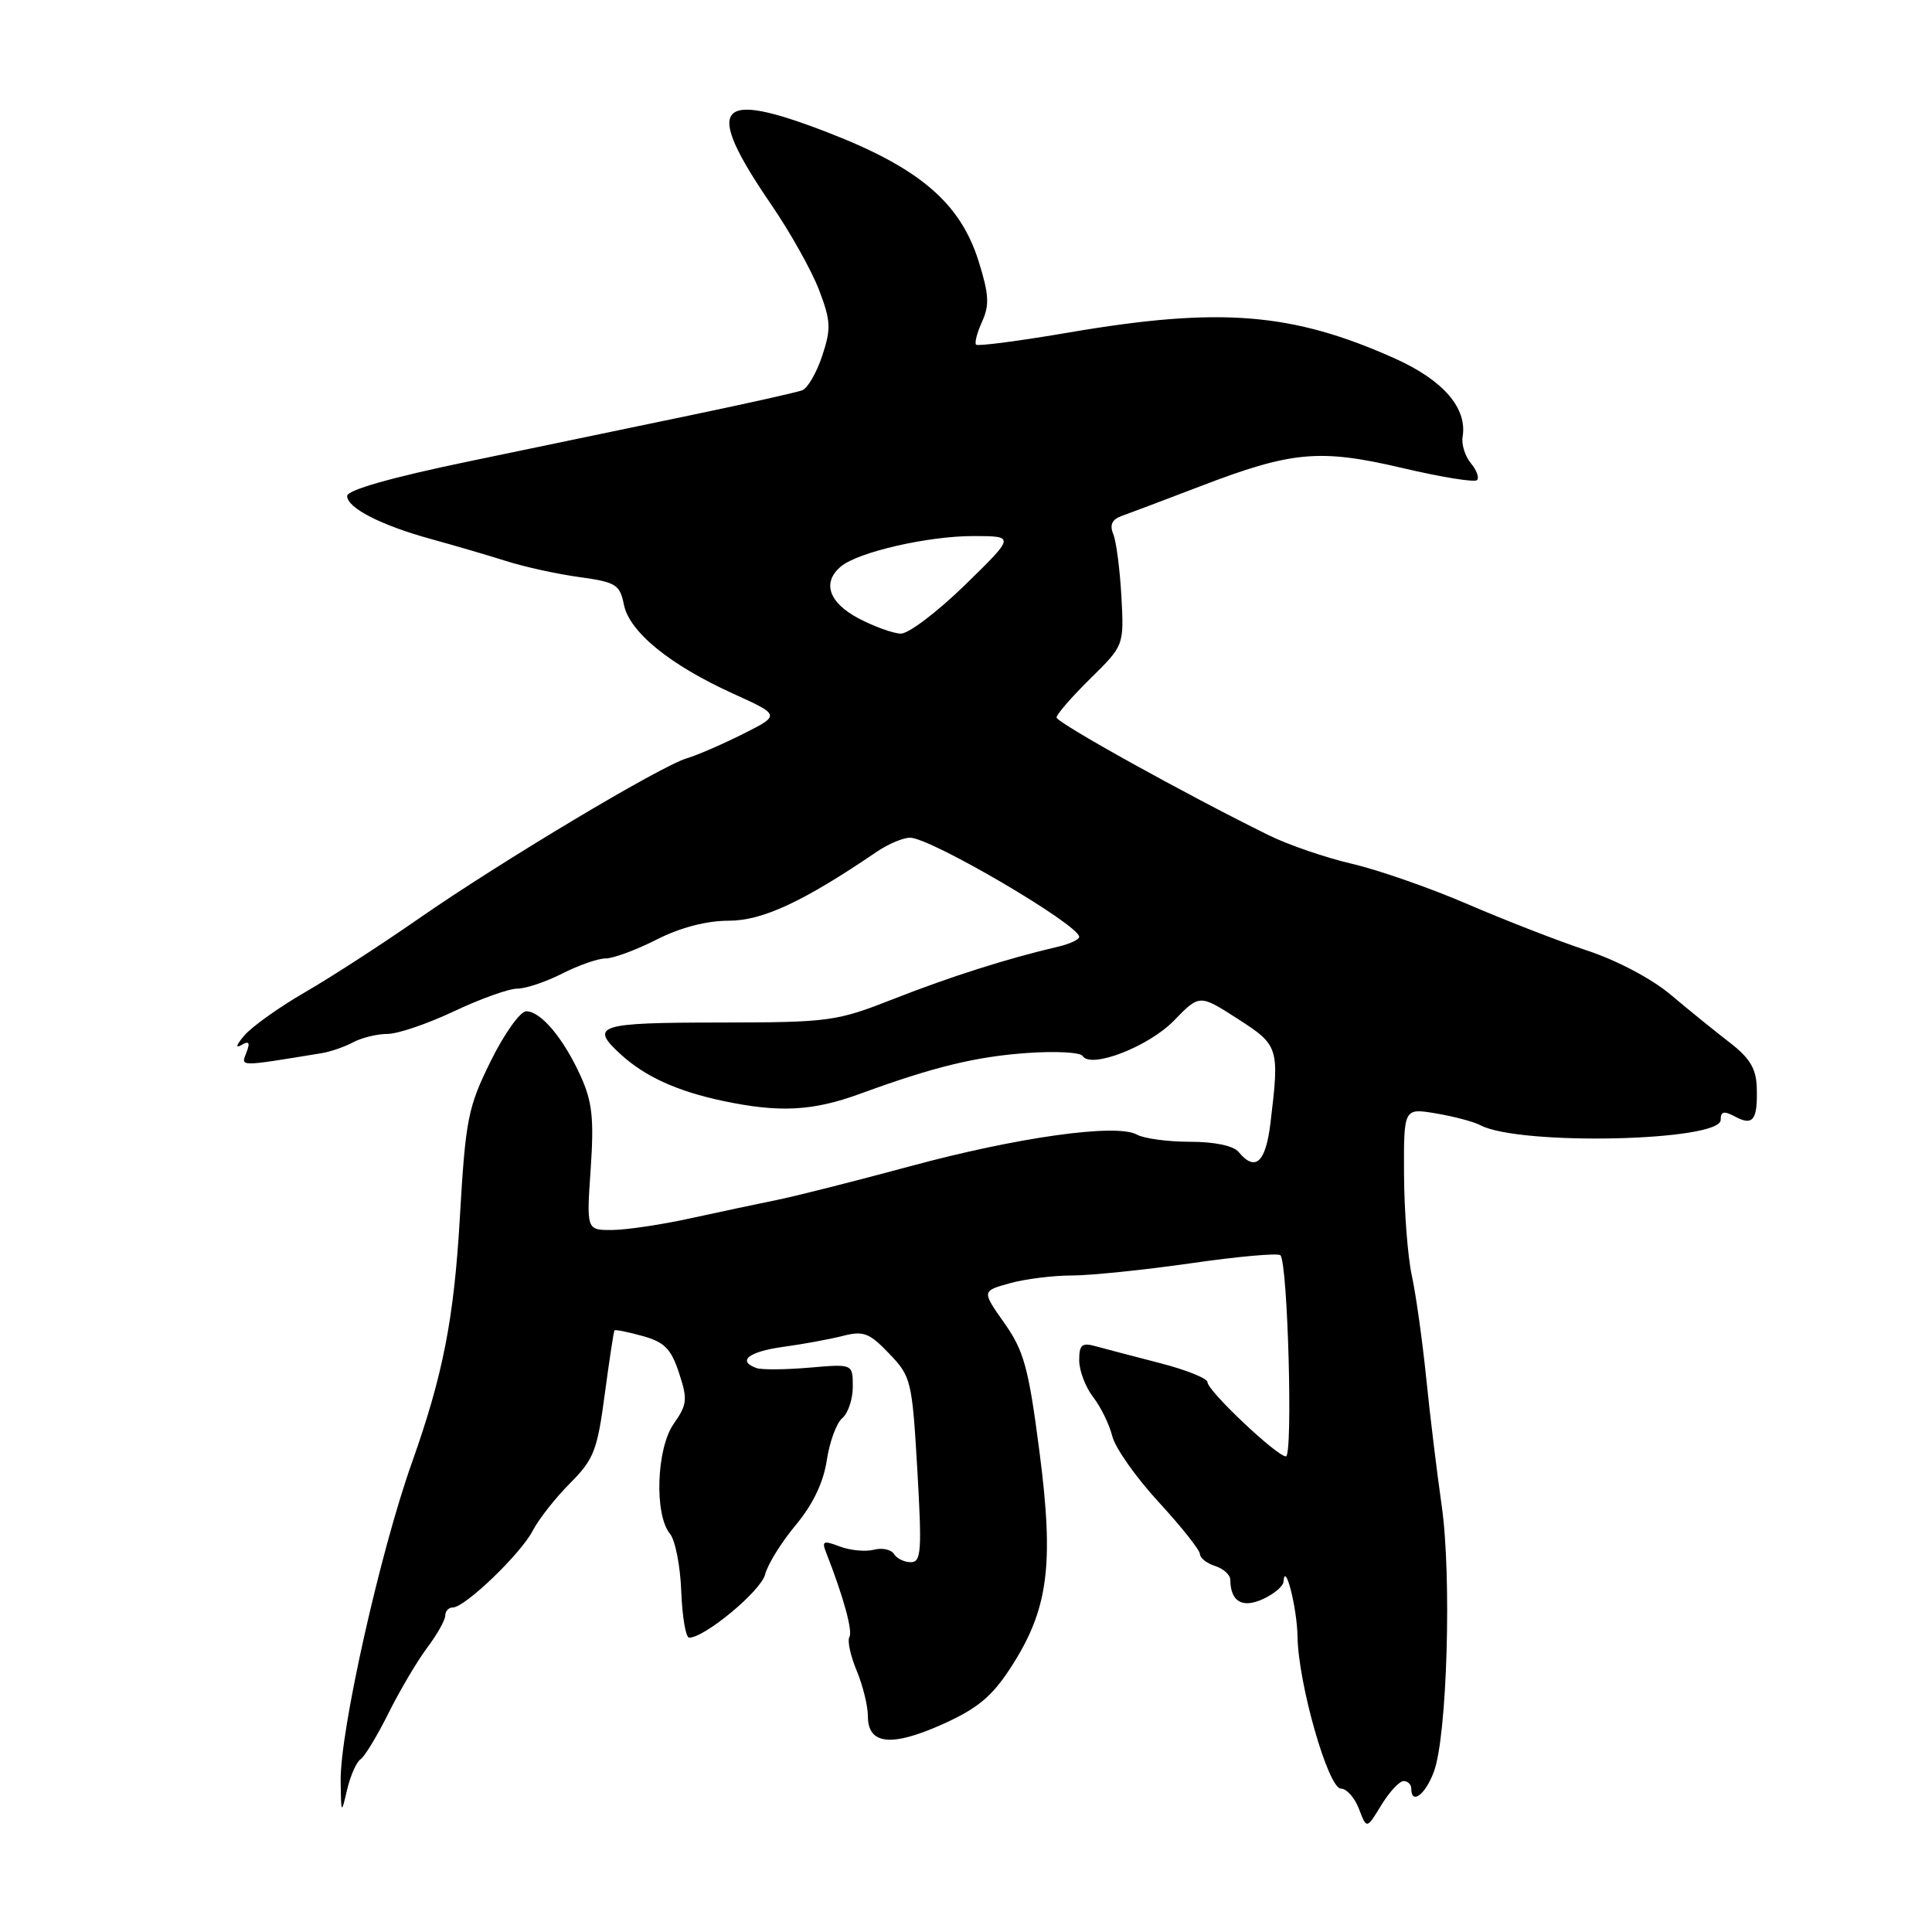 <?xml version="1.0" encoding="UTF-8" standalone="no"?>
<!DOCTYPE svg PUBLIC "-//W3C//DTD SVG 1.1//EN" "http://www.w3.org/Graphics/SVG/1.1/DTD/svg11.dtd" >
<svg xmlns="http://www.w3.org/2000/svg" xmlns:xlink="http://www.w3.org/1999/xlink" version="1.1" viewBox="0 0 256 256">
 <g >
 <path fill="currentColor"
d=" M 185.99 236.00 C 186.54 236.00 187.00 236.45 187.00 237.00 C 187.00 239.21 188.88 237.80 190.00 234.75 C 191.76 230.01 192.37 208.81 191.03 199.50 C 190.40 195.10 189.47 187.45 188.97 182.50 C 188.46 177.55 187.61 171.47 187.07 169.00 C 186.53 166.53 186.07 160.52 186.04 155.66 C 186.00 146.82 186.00 146.82 190.25 147.53 C 192.59 147.92 195.25 148.62 196.16 149.10 C 201.36 151.83 228.00 151.23 228.00 148.39 C 228.00 147.25 228.43 147.16 229.94 147.97 C 232.29 149.23 232.91 148.40 232.78 144.11 C 232.71 141.62 231.87 140.21 229.23 138.17 C 227.32 136.70 223.81 133.86 221.43 131.85 C 218.92 129.72 214.27 127.26 210.30 125.95 C 206.56 124.72 199.45 121.95 194.50 119.82 C 189.55 117.68 182.64 115.27 179.15 114.46 C 175.66 113.65 170.71 111.95 168.15 110.69 C 157.15 105.28 140.00 95.76 140.00 95.07 C 140.00 94.66 142.01 92.34 144.47 89.92 C 148.94 85.52 148.94 85.52 148.59 79.01 C 148.39 75.43 147.91 71.72 147.51 70.76 C 147.01 69.54 147.35 68.82 148.65 68.36 C 149.67 68.00 154.32 66.24 159.00 64.45 C 171.20 59.77 174.86 59.44 185.85 62.02 C 190.96 63.22 195.39 63.94 195.71 63.62 C 196.03 63.31 195.66 62.29 194.89 61.37 C 194.13 60.45 193.64 58.89 193.80 57.90 C 194.45 54.10 191.26 50.39 184.87 47.52 C 171.26 41.41 161.69 40.64 141.74 44.04 C 135.15 45.17 129.57 45.90 129.34 45.67 C 129.11 45.45 129.47 44.06 130.14 42.60 C 131.13 40.43 131.04 38.96 129.66 34.58 C 127.23 26.87 121.82 22.25 109.73 17.57 C 94.79 11.78 93.14 13.89 102.24 27.18 C 104.71 30.79 107.54 35.84 108.52 38.40 C 110.09 42.51 110.14 43.55 108.95 47.14 C 108.21 49.38 107.02 51.44 106.31 51.71 C 105.59 51.99 99.04 53.45 91.75 54.97 C 84.46 56.48 71.19 59.25 62.25 61.11 C 51.88 63.26 46.00 64.93 46.00 65.72 C 46.00 67.31 50.52 69.62 57.20 71.45 C 60.11 72.25 64.53 73.54 67.00 74.32 C 69.47 75.11 73.88 76.08 76.80 76.47 C 81.62 77.14 82.14 77.46 82.67 80.12 C 83.40 83.74 88.75 88.10 97.14 91.91 C 103.41 94.76 103.41 94.76 98.46 97.25 C 95.73 98.62 92.38 100.07 91.00 100.48 C 87.52 101.51 66.33 114.18 55.50 121.71 C 50.55 125.15 43.76 129.55 40.41 131.48 C 37.05 133.42 33.45 135.98 32.41 137.17 C 31.36 138.37 31.14 138.97 31.92 138.51 C 33.00 137.87 33.18 138.10 32.65 139.47 C 31.92 141.37 31.48 141.37 42.63 139.55 C 43.79 139.36 45.68 138.71 46.81 138.10 C 47.94 137.50 49.98 137.00 51.34 137.00 C 52.71 137.00 56.67 135.65 60.16 134.00 C 63.65 132.35 67.42 131.00 68.54 131.00 C 69.66 131.00 72.34 130.10 74.50 129.00 C 76.66 127.90 79.24 127.00 80.24 127.00 C 81.25 127.00 84.29 125.88 87.00 124.50 C 90.15 122.90 93.61 122.00 96.57 122.00 C 101.04 122.00 106.49 119.46 116.21 112.84 C 117.70 111.83 119.67 111.00 120.59 111.00 C 123.31 111.00 142.99 122.54 143.00 124.14 C 143.00 124.49 141.76 125.07 140.25 125.43 C 133.50 127.00 125.90 129.42 118.50 132.33 C 110.78 135.36 109.98 135.47 95.25 135.49 C 79.21 135.50 78.06 135.88 82.25 139.71 C 85.48 142.66 89.72 144.59 95.80 145.88 C 103.29 147.46 107.69 147.23 114.00 144.92 C 123.73 141.36 129.35 139.99 136.21 139.52 C 139.90 139.26 143.16 139.44 143.45 139.92 C 144.53 141.66 152.20 138.69 155.56 135.23 C 158.94 131.75 158.94 131.75 163.97 134.98 C 169.45 138.50 169.55 138.80 168.35 148.75 C 167.72 154.05 166.34 155.32 164.12 152.64 C 163.43 151.81 160.93 151.29 157.66 151.29 C 154.73 151.29 151.57 150.86 150.64 150.34 C 147.96 148.84 134.80 150.68 120.50 154.56 C 113.35 156.49 105.47 158.49 103.00 158.99 C 100.53 159.49 95.35 160.59 91.50 161.43 C 87.65 162.28 82.97 162.97 81.11 162.98 C 77.71 163.00 77.71 163.00 78.27 154.88 C 78.72 148.26 78.48 146.00 76.96 142.63 C 74.68 137.59 71.67 134.00 69.73 134.00 C 68.93 134.00 66.81 136.98 65.01 140.63 C 61.99 146.76 61.69 148.30 60.93 161.38 C 60.15 174.81 58.69 182.23 54.58 193.81 C 50.36 205.68 45.04 229.44 45.14 236.00 C 45.20 240.44 45.22 240.45 46.00 237.12 C 46.44 235.26 47.24 233.46 47.77 233.12 C 48.30 232.78 49.97 230.03 51.48 227.00 C 52.99 223.97 55.30 220.07 56.61 218.32 C 57.93 216.57 59.00 214.65 59.00 214.07 C 59.00 213.48 59.45 213.00 60.00 213.00 C 61.60 213.00 69.00 205.90 70.58 202.84 C 71.38 201.30 73.61 198.46 75.54 196.53 C 78.68 193.38 79.15 192.19 80.13 184.76 C 80.74 180.22 81.32 176.40 81.42 176.28 C 81.53 176.15 83.20 176.49 85.15 177.03 C 88.04 177.83 88.92 178.72 89.97 181.91 C 91.13 185.43 91.06 186.11 89.27 188.66 C 86.98 191.92 86.68 200.71 88.78 203.24 C 89.47 204.07 90.15 207.51 90.27 210.88 C 90.40 214.24 90.87 217.00 91.32 217.00 C 93.38 217.00 100.83 210.81 101.38 208.63 C 101.71 207.30 103.54 204.35 105.44 202.08 C 107.71 199.35 109.11 196.44 109.55 193.51 C 109.92 191.06 110.84 188.54 111.61 187.91 C 112.37 187.27 113.00 185.40 113.00 183.74 C 113.00 180.72 113.00 180.72 107.25 181.22 C 104.09 181.49 100.94 181.52 100.25 181.28 C 97.62 180.35 99.19 179.10 103.75 178.47 C 106.36 178.12 109.92 177.46 111.66 177.02 C 114.42 176.31 115.19 176.61 117.82 179.36 C 120.73 182.39 120.86 182.92 121.55 194.75 C 122.17 205.52 122.07 207.00 120.69 207.00 C 119.82 207.00 118.82 206.51 118.45 205.91 C 118.08 205.31 116.88 205.06 115.78 205.35 C 114.68 205.63 112.66 205.44 111.28 204.92 C 109.10 204.09 108.86 204.19 109.47 205.73 C 111.75 211.54 113.02 216.15 112.55 216.91 C 112.26 217.39 112.69 219.40 113.51 221.36 C 114.33 223.33 115.00 226.04 115.00 227.40 C 115.00 231.18 118.11 231.51 124.87 228.48 C 129.54 226.38 131.43 224.81 133.93 220.96 C 138.92 213.26 139.69 207.41 137.73 192.32 C 136.29 181.22 135.68 179.00 133.08 175.31 C 130.09 171.07 130.09 171.07 133.79 170.04 C 135.83 169.47 139.53 169.01 142.00 169.01 C 144.47 169.01 151.58 168.28 157.80 167.39 C 164.01 166.49 169.35 166.01 169.66 166.33 C 170.64 167.30 171.34 193.00 170.39 192.98 C 169.17 192.96 160.00 184.28 160.00 183.15 C 160.00 182.65 157.19 181.52 153.75 180.63 C 150.31 179.75 146.49 178.74 145.25 178.40 C 143.35 177.87 143.00 178.16 143.00 180.25 C 143.00 181.61 143.83 183.80 144.85 185.12 C 145.86 186.43 147.00 188.76 147.38 190.29 C 147.75 191.83 150.52 195.76 153.53 199.03 C 156.54 202.30 159.00 205.41 159.00 205.92 C 159.00 206.44 159.90 207.15 161.00 207.50 C 162.10 207.85 163.01 208.67 163.02 209.32 C 163.05 212.22 164.60 213.14 167.34 211.89 C 168.80 211.22 170.03 210.19 170.07 209.59 C 170.26 206.72 171.87 213.04 171.93 216.88 C 172.03 223.13 176.00 237.00 177.68 237.00 C 178.43 237.00 179.51 238.21 180.07 239.69 C 181.09 242.38 181.09 242.38 183.03 239.19 C 184.10 237.43 185.43 236.00 185.99 236.00 Z  M 113.75 81.93 C 109.80 79.84 108.90 77.16 111.44 75.05 C 113.74 73.14 123.00 71.02 129.00 71.03 C 134.50 71.04 134.50 71.04 127.86 77.52 C 124.21 81.08 120.38 83.98 119.36 83.96 C 118.34 83.93 115.81 83.02 113.75 81.93 Z "/>
</g>
</svg>